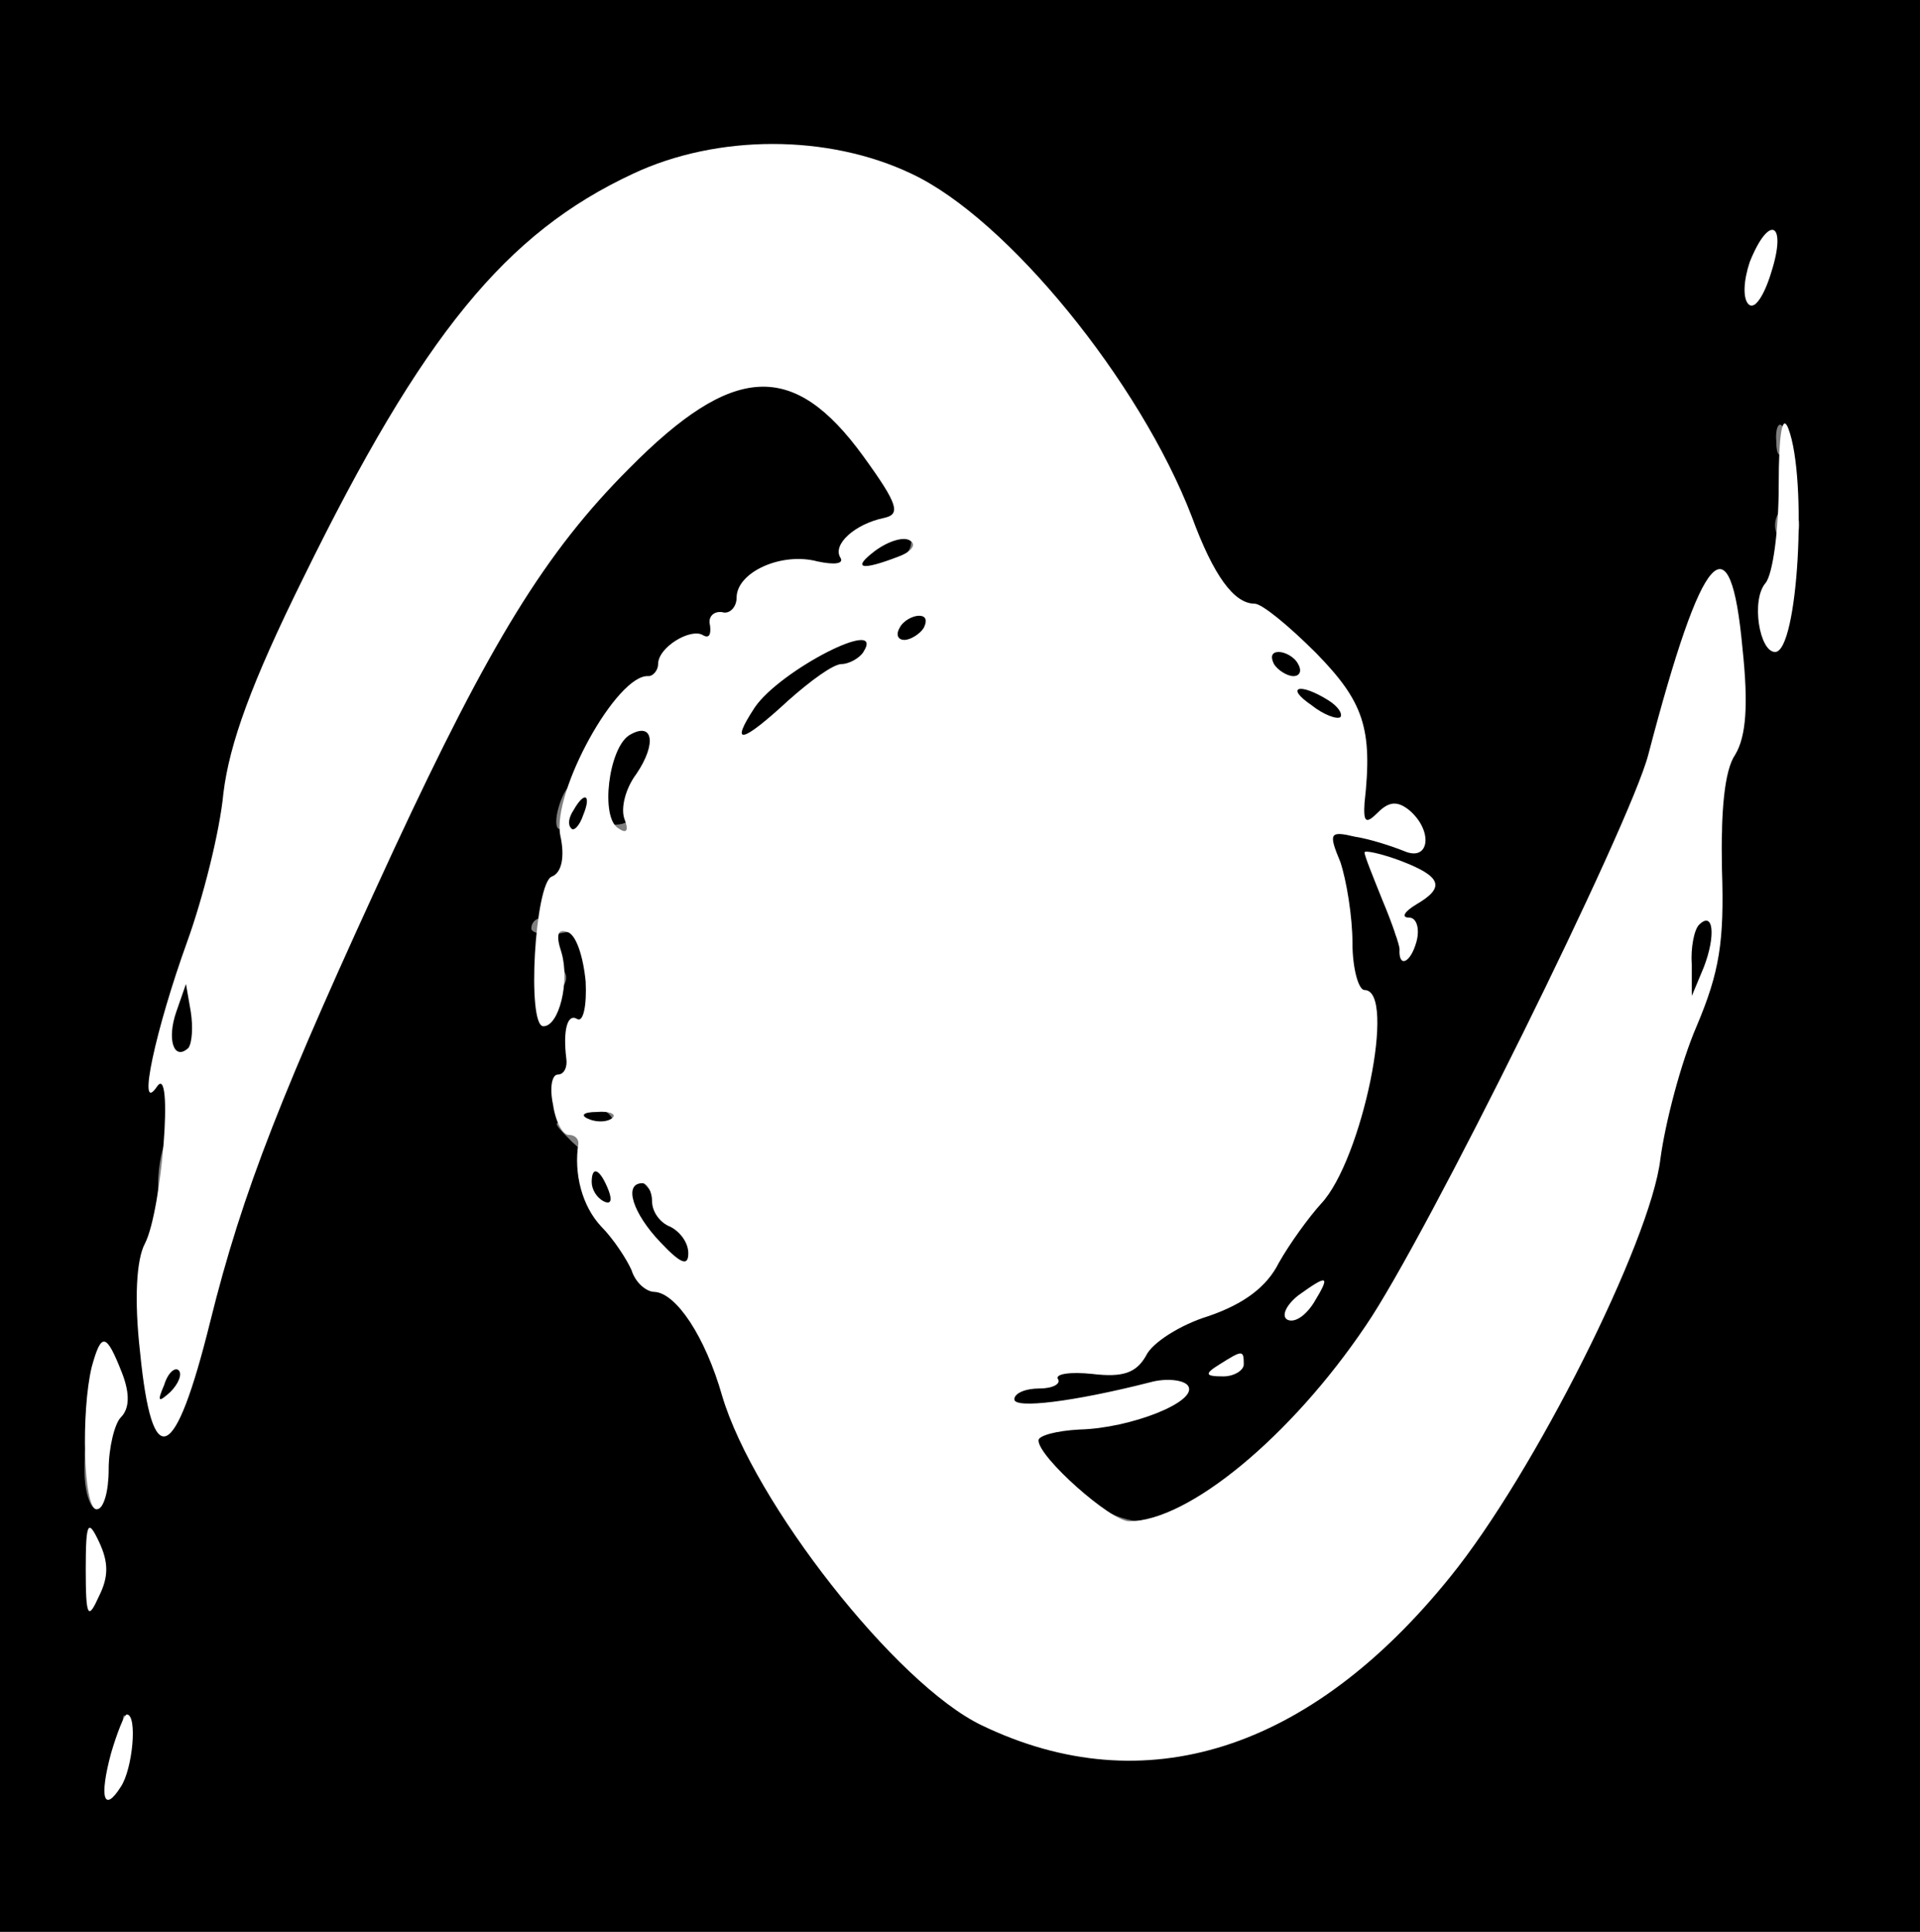<?xml version="1.0" standalone="no"?>
<!DOCTYPE svg PUBLIC "-//W3C//DTD SVG 20010904//EN"
 "http://www.w3.org/TR/2001/REC-SVG-20010904/DTD/svg10.dtd">
<svg version="1.0" xmlns="http://www.w3.org/2000/svg"
 width="159pt" height="160pt" viewBox="0 0 159 160"
 preserveAspectRatio="xMidYMid meet">

<rect x="0" y="0" width="159" height="160" fill="#808080" stroke="none"/>

<g transform="translate(0,160) scale(0.1,-0.1)"
fill="#000000" stroke="none">
<path d="M0 800 l0 -800 795 0 795 0 0 800 0 800 -795 0 -795 0 0 -800z m771
644 c31 -17 69 -52 104 -97 54 -68 115 -173 115 -199 0 -6 12 -25 27 -40 18
-18 22 -28 12 -28 -7 0 5 -18 29 -40 23 -22 46 -40 51 -40 10 0 22 -51 14 -63
-3 -5 -13 -7 -22 -4 -16 4 -16 0 1 -47 9 -28 17 -66 18 -83 0 -18 5 -33 11
-33 8 0 9 -12 4 -37 -4 -21 -9 -45 -10 -53 -4 -25 -18 -54 -37 -74 -10 -11
-18 -24 -18 -28 0 -5 -5 -6 -12 -2 -8 5 -9 2 -5 -10 4 -11 3 -15 -4 -11 -6 4
-13 -2 -16 -13 -3 -12 -19 -26 -36 -32 -17 -6 -41 -20 -54 -31 -16 -16 -29
-20 -47 -15 -15 4 -26 2 -26 -4 0 -5 -9 -10 -20 -10 -13 0 -17 -5 -14 -14 4
-11 12 -12 35 -4 17 6 33 8 36 4 3 -3 -2 -8 -11 -11 -9 -3 -23 -7 -33 -10 -29
-10 43 -75 82 -75 74 0 170 107 267 297 35 67 67 121 73 120 5 -1 9 7 8 18 -1
11 9 40 22 65 13 25 26 54 29 65 19 69 53 156 60 153 5 -2 14 8 20 22 9 23 11
20 14 -30 2 -30 -2 -64 -9 -76 -6 -12 -9 -34 -5 -48 4 -15 2 -26 -4 -26 -5 0
-10 -11 -10 -25 0 -14 -5 -34 -12 -44 -9 -14 -9 -26 -1 -43 8 -18 7 -30 -3
-50 -8 -15 -18 -55 -23 -90 -10 -70 -62 -184 -137 -300 -86 -133 -180 -198
-288 -198 -103 0 -133 14 -211 94 -85 87 -138 180 -140 248 -1 36 -9 59 -34
93 -18 25 -36 46 -42 46 -5 1 -13 2 -17 3 -5 0 -17 10 -28 20 -19 19 -18 19
10 12 21 -5 27 -4 24 6 -3 7 -14 14 -26 16 -18 3 -20 7 -12 23 6 10 7 19 3 19
-4 0 -1 6 8 13 11 8 14 23 11 50 -4 35 -7 38 -28 34 -13 -2 -24 0 -24 4 0 5 4
9 10 9 5 0 14 18 20 40 9 32 15 39 33 37 16 -1 22 3 21 16 -1 9 2 17 7 17 5 0
9 7 9 15 0 8 5 15 11 15 5 0 15 14 21 30 5 17 19 35 30 41 15 8 19 18 15 37
-5 24 -4 25 8 9 16 -22 21 -22 28 3 3 14 17 21 45 26 63 10 67 16 43 61 -30
60 -87 106 -120 98 -83 -20 -169 -124 -268 -325 -37 -74 -74 -140 -82 -146 -8
-6 -11 -16 -7 -22 3 -6 -5 -35 -18 -64 -23 -49 -62 -165 -85 -248 -8 -30 -9
-31 -11 -10 -1 25 -1 25 -15 -5 -14 -28 -14 -26 -10 45 3 41 6 92 6 113 1 20
6 37 11 37 6 0 8 10 4 23 -3 13 1 32 9 44 11 16 13 28 5 48 -7 19 -6 33 4 53
7 15 18 61 24 102 9 60 25 103 82 217 121 244 237 341 394 328 36 -3 76 -15
107 -31z m690 -80 c-5 -16 -10 -21 -10 -12 -1 18 10 51 15 45 2 -1 -1 -16 -5
-33z m16 -136 c-3 -8 -6 -5 -6 6 -1 11 2 17 5 13 3 -3 4 -12 1 -19z m13 -63
c0 -8 -4 -15 -10 -15 -5 0 -10 7 -10 15 0 8 5 15 10 15 6 0 10 -7 10 -15z
m-760 -11 c0 -8 -19 -13 -24 -6 -3 5 1 9 9 9 8 0 15 -2 15 -3z m750 -60 c0
-21 -4 -33 -10 -29 -17 10 -11 65 7 65 2 0 3 -16 3 -36z m-67 1 c-3 -9 -8 -14
-10 -11 -3 3 -2 9 2 15 9 16 15 13 8 -4z m-821 -35 c-30 -29 -40 -25 -12 5 13
14 26 23 28 20 3 -3 -4 -14 -16 -25z m-36 -56 c-4 -9 -9 -15 -11 -12 -3 3 -3
13 1 22 4 9 9 15 11 12 3 -3 3 -13 -1 -22z m-45 -18 c-9 -18 -19 -32 -23 -29
-10 5 19 63 31 63 5 0 1 -15 -8 -34z m-38 -56 c-3 -12 -8 -19 -11 -16 -5 6 5
36 12 36 2 0 2 -9 -1 -20z m702 -20 c3 -5 1 -10 -4 -10 -6 0 -11 5 -11 10 0 6
2 10 4 10 3 0 8 -4 11 -10z m-9 -35 c13 -13 13 -15 1 -15 -8 0 -17 7 -21 15
-3 8 -3 15 0 15 3 0 12 -7 20 -15z m4 -50 c0 -8 -2 -15 -4 -15 -2 0 -6 7 -10
15 -3 8 -1 15 4 15 6 0 10 -7 10 -15z m-708 -47 c-15 -15 -24 -6 -16 16 5 12
10 14 17 7 8 -8 8 -14 -1 -23z m84 -213 c23 -35 13 -40 -19 -11 -31 28 -33 36
-12 36 8 0 22 -11 31 -25z m-446 -127 c0 -10 -4 -18 -10 -18 -5 0 -10 15 -10
33 0 24 3 28 10 17 5 -8 10 -23 10 -32z m870 2 c-19 -12 -30 -12 -30 -1 0 10
31 20 40 14 2 -2 -2 -8 -10 -13z m-886 -62 c4 -17 2 -28 -4 -28 -5 0 -10 14
-10 32 0 36 4 35 14 -4z m16 -245 c-11 -17 -11 -17 -6 0 3 10 7 26 7 35 1 15
2 15 6 0 2 -10 -1 -25 -7 -35z"/>
<path d="M743 1085 c-26 -19 -10 -29 22 -12 21 11 24 15 12 20 -8 3 -23 0 -34
-8z"/>
<path d="M672 1059 c-24 -11 -46 -28 -49 -37 -4 -9 -11 -20 -17 -24 -6 -4 -7
-10 -3 -14 3 -4 23 6 43 22 20 16 44 33 55 39 10 5 19 15 19 22 0 7 -1 13 -2
12 -2 0 -22 -10 -46 -20z"/>
<path d="M530 819 c0 -11 5 -17 10 -14 6 3 10 13 10 21 0 8 -4 14 -10 14 -5 0
-10 -9 -10 -21z"/>
<path d="M570 670 c0 -5 5 -10 11 -10 5 0 7 5 4 10 -3 6 -8 10 -11 10 -2 0 -4
-4 -4 -10z"/>
</g>
<g transform="translate(0,160) scale(0.1,-0.1)"
fill="#ffffff" stroke="none">
<path d="M524 1456 c-105 -49 -174 -133 -273 -335 -43 -87 -61 -137 -66 -178
-3 -32 -17 -87 -30 -123 -26 -72 -42 -145 -25 -120 14 21 4 -103 -10 -130 -7
-13 -9 -46 -4 -90 10 -101 29 -92 58 25 27 109 60 192 152 391 80 172 126 247
195 316 86 87 136 90 194 10 29 -40 31 -48 17 -51 -24 -5 -43 -22 -36 -33 3
-5 -5 -6 -19 -3 -30 8 -67 -9 -67 -30 0 -8 -6 -14 -12 -12 -7 1 -12 -4 -10
-11 1 -8 -1 -11 -6 -8 -10 6 -37 -10 -37 -24 0 -5 -4 -10 -8 -10 -26 2 -80
-96 -73 -132 4 -18 1 -31 -7 -34 -14 -5 -21 -124 -7 -124 13 0 22 37 15 61 -5
15 -3 20 5 17 7 -2 13 -20 15 -41 1 -20 -2 -34 -7 -31 -8 5 -12 -9 -9 -33 1
-7 -2 -13 -7 -13 -5 0 -7 -11 -4 -25 2 -14 8 -25 13 -25 5 0 8 -3 8 -7 -4 -25
3 -52 19 -69 10 -10 21 -27 25 -36 3 -10 12 -18 19 -18 18 -1 42 -37 56 -86
26 -88 144 -239 215 -273 135 -65 272 -21 388 123 69 85 166 278 174 346 4 30
17 80 30 110 19 45 23 70 21 130 -1 48 2 82 11 95 9 15 11 41 6 88 -10 109
-33 84 -78 -88 -15 -58 -184 -400 -234 -473 -62 -92 -147 -162 -196 -162 -15
0 -75 53 -75 67 0 4 15 8 34 9 42 1 98 23 90 36 -3 5 -18 7 -32 3 -63 -16
-112 -22 -112 -14 0 5 9 9 21 9 11 0 18 4 15 8 -2 4 10 6 29 4 25 -3 36 1 44
15 5 11 29 26 52 33 29 10 48 24 58 44 9 16 25 38 35 49 34 36 63 177 36 177
-5 0 -10 18 -10 39 0 22 -5 52 -10 67 -10 24 -9 26 12 21 13 -2 31 -8 41 -12
21 -9 24 17 4 34 -10 8 -17 7 -26 -2 -10 -10 -12 -8 -11 8 7 62 -1 84 -40 124
-23 23 -45 41 -51 41 -17 0 -34 23 -52 72 -43 112 -153 247 -232 284 -69 33
-161 33 -231 0z m220 -317 c-31 -12 -39 -10 -19 5 11 8 24 12 29 8 5 -3 1 -9
-10 -13z m21 -59 c-3 -5 -11 -10 -16 -10 -6 0 -7 5 -4 10 3 6 11 10 16 10 6 0
7 -4 4 -10z m-50 -20 c-3 -5 -12 -10 -18 -10 -7 0 -26 -14 -44 -30 -39 -36
-49 -38 -28 -6 21 31 109 76 90 46z m360 -10 c3 -5 2 -10 -4 -10 -5 0 -13 5
-16 10 -3 6 -2 10 4 10 5 0 13 -4 16 -10z m25 -30 c8 -5 12 -11 10 -14 -3 -2
-14 2 -24 10 -22 15 -10 19 14 4z m-573 -61 c-9 -12 -13 -28 -10 -37 4 -10 2
-13 -5 -8 -15 9 -8 66 9 77 20 12 23 -7 6 -32z m-44 -34 c-3 -9 -8 -14 -10
-11 -3 3 -2 9 2 15 9 16 15 13 8 -4z m928 -126 l-10 -24 0 26 c-1 14 2 29 6
33 12 12 14 -9 4 -35z m-1255 -67 c-12 -11 -18 7 -10 30 l8 23 4 -23 c2 -13 1
-26 -2 -30z m351 -58 c-3 -3 -12 -4 -19 -1 -8 3 -5 6 6 6 11 1 17 -2 13 -5z
m-3 -60 c3 -8 2 -12 -4 -9 -6 3 -10 10 -10 16 0 14 7 11 14 -7z m36 -9 c0 -9
7 -18 15 -21 8 -4 15 -13 15 -22 0 -11 -6 -9 -23 9 -23 24 -31 49 -15 49 4 0
8 -7 8 -15z m-399 -158 c-10 -9 -11 -8 -5 6 3 10 9 15 12 12 3 -3 0 -11 -7
-18z"/>
<path d="M1449 1383 c-5 -15 -6 -30 -1 -35 5 -5 13 7 19 27 13 41 -2 48 -18 8z"/>
<path d="M1473 1198 c0 -38 -5 -74 -11 -81 -12 -14 -5 -57 8 -57 19 0 27 143
11 185 -5 13 -8 -4 -8 -47z"/>
<path d="M1130 894 c0 -3 7 -20 15 -40 8 -19 14 -37 14 -40 -1 -16 9 -12 14 6
3 11 0 20 -6 20 -7 0 -4 5 6 11 24 14 21 23 -13 36 -16 6 -30 9 -30 7z"/>
<path d="M1075 527 c-10 -8 -14 -17 -9 -20 6 -3 15 3 22 14 14 23 12 24 -13 6z"/>
<path d="M76 468 c-9 -37 -7 -118 4 -118 6 0 10 15 10 33 0 18 5 38 10 43 7 7
8 19 1 37 -13 33 -17 34 -25 5z"/>
<path d="M1010 470 c-13 -8 -12 -10 3 -10 9 0 17 5 17 10 0 12 -1 12 -20 0z"/>
<path d="M71 300 c0 -40 2 -42 11 -22 8 16 8 28 0 45 -9 19 -11 17 -11 -23z"/>
<path d="M92 148 c-10 -37 -6 -50 8 -28 10 15 14 60 5 60 -2 0 -8 -15 -13 -32z"/>
</g>
</svg>
